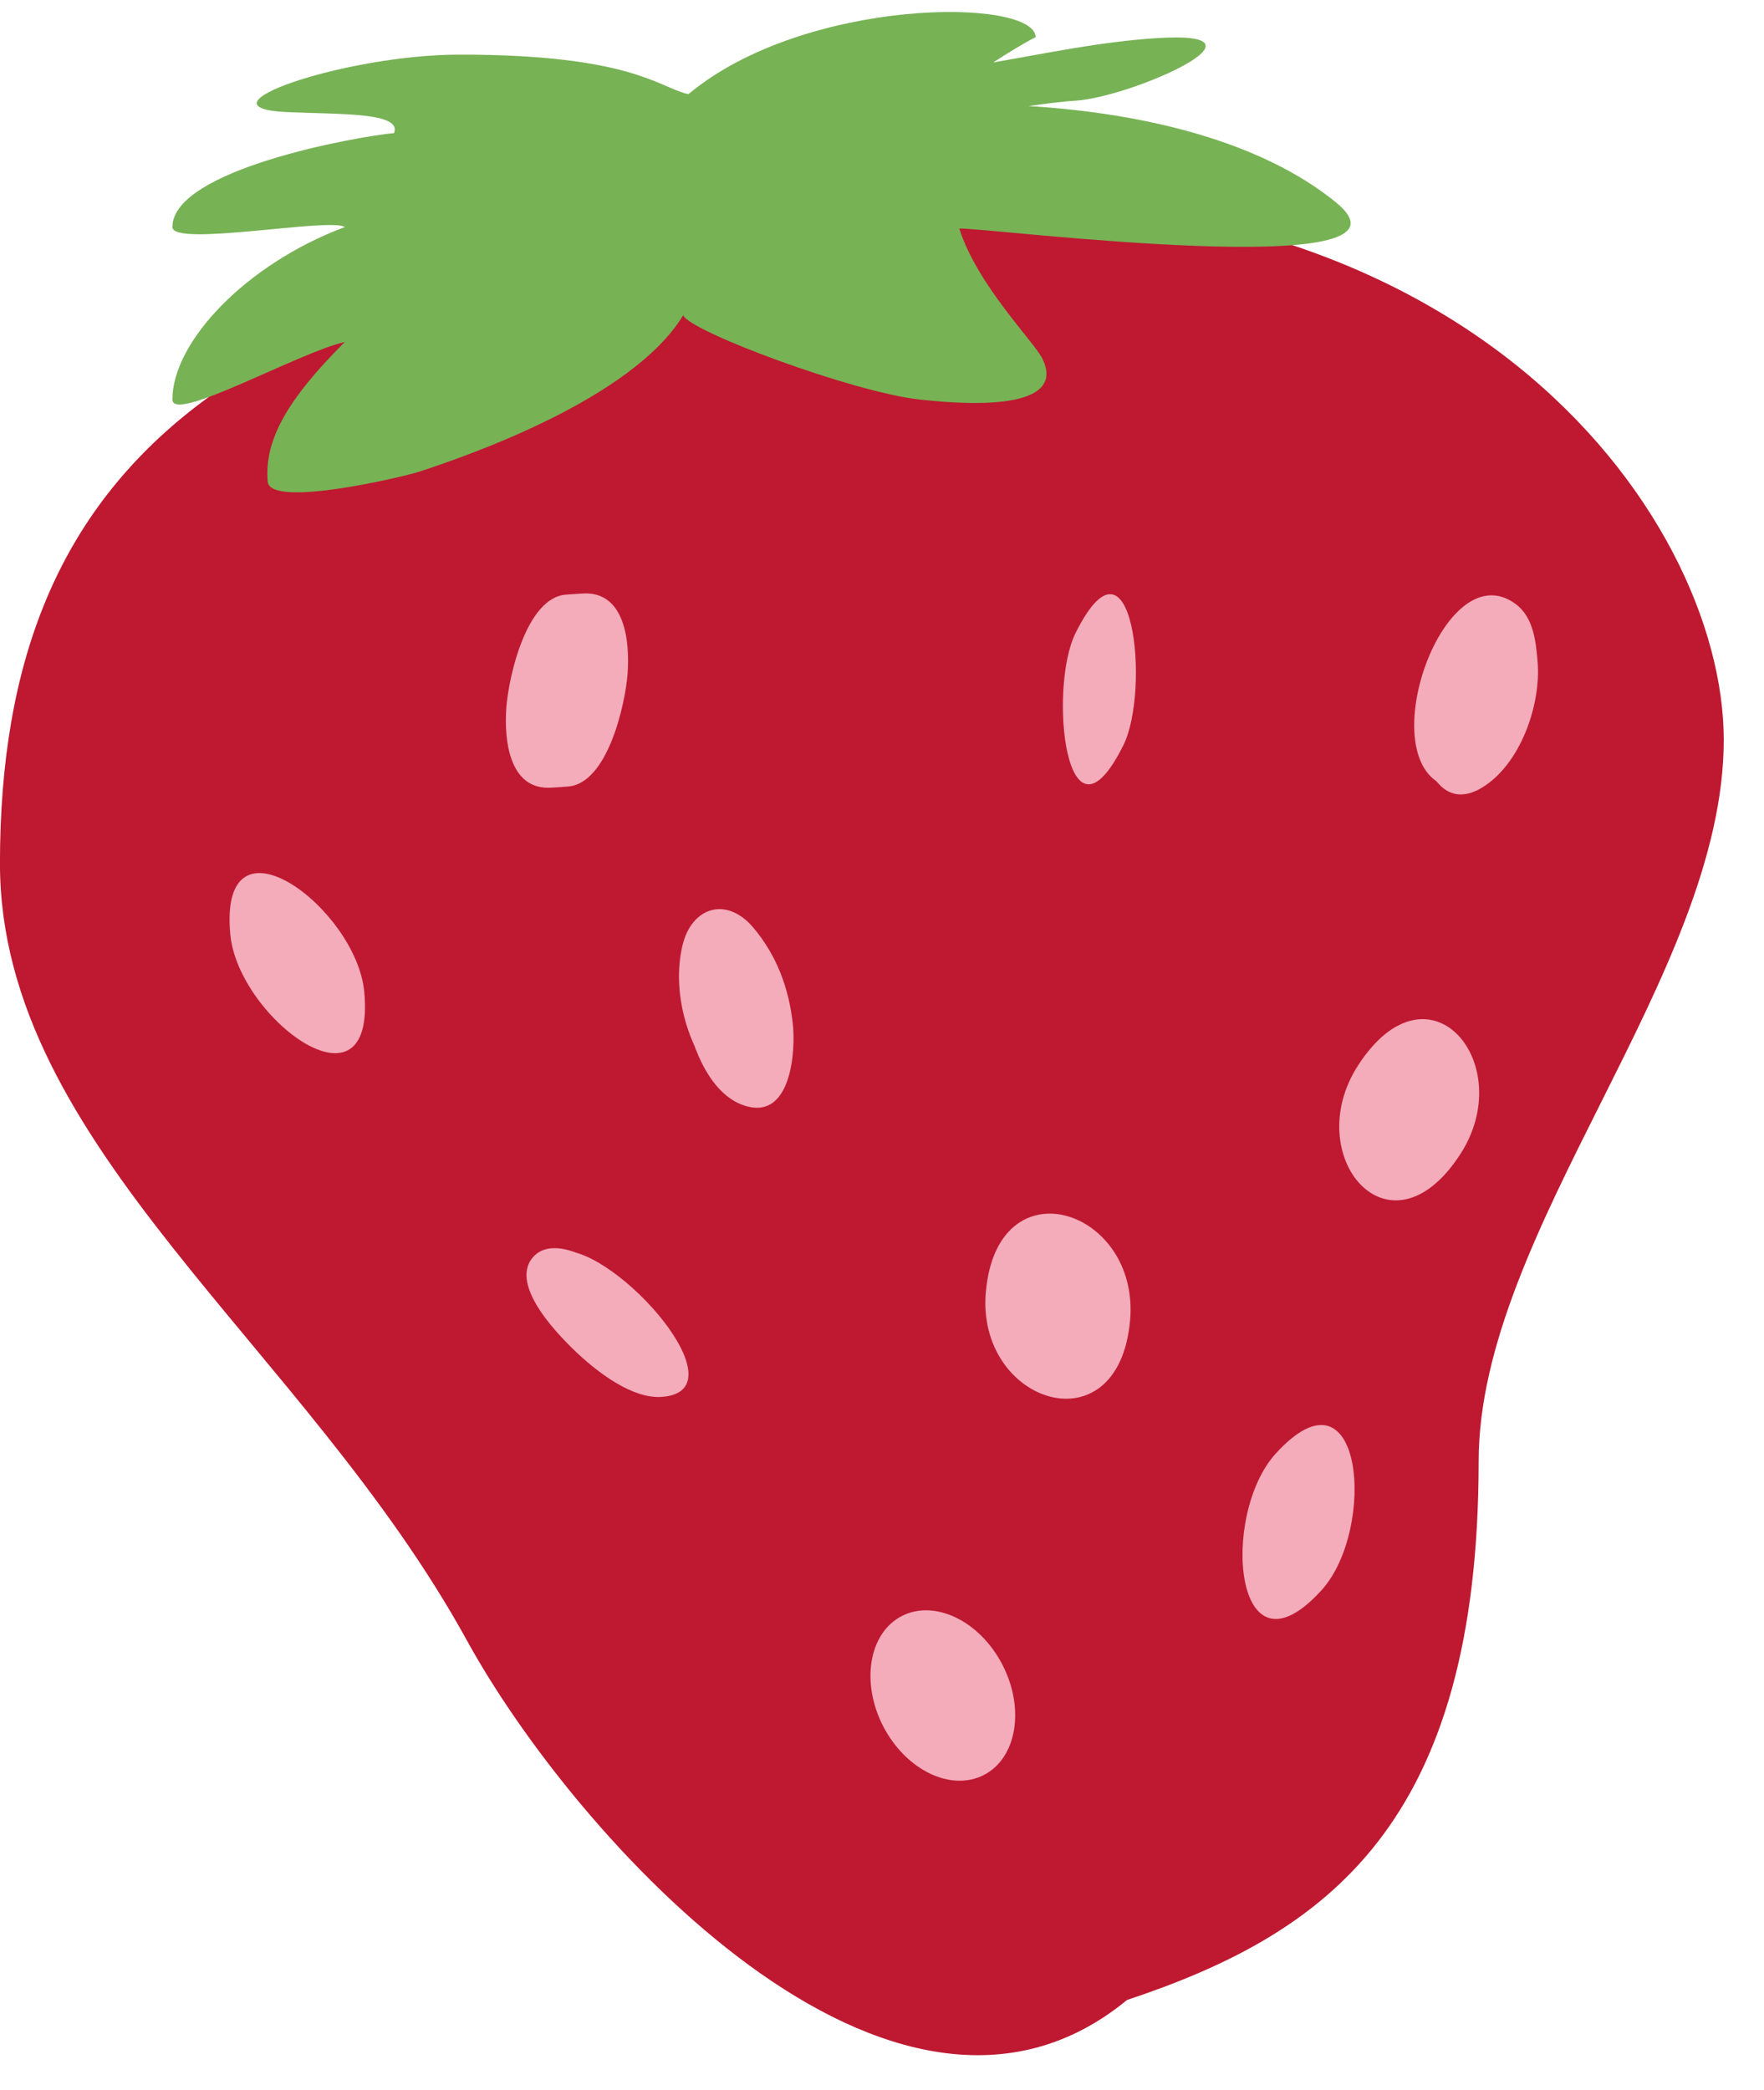 <svg width="38" height="45" viewBox="0 0 38 45" fill="none" xmlns="http://www.w3.org/2000/svg">
<path d="M24.278 43.069C28.563 41.641 31.85 39.314 31.853 31.468C31.856 26.503 37.134 20.981 37.133 15.932C37.131 11.079 31.42 3.079 18.442 4.438C5.102 5.835 0 9.841 -0.001 18.596C-0.001 24.694 6.564 28.97 10.059 35.328C12.378 39.548 19.249 47.206 24.278 43.069Z" fill="#BE1931"/>
<path d="M28.781 4.36C27.199 3.068 24.721 2.441 22.159 2.284C22.497 2.238 22.83 2.19 23.174 2.168C24.378 2.09 27.647 0.643 24.907 0.822C23.707 0.9 22.554 1.143 21.395 1.346C21.689 1.155 21.988 0.967 22.311 0.799C22.28 -0.061 17.329 -0.061 14.83 2.028C14.196 1.889 13.616 1.176 9.903 1.176C7.427 1.176 4.104 2.323 6.189 2.414C7.324 2.465 8.665 2.414 8.489 2.866C7.678 2.94 3.714 3.652 3.714 4.89C3.714 5.327 7.13 4.676 7.427 4.89C5.295 5.687 3.714 7.365 3.714 8.603C3.714 9.127 6.45 7.582 7.427 7.365C6.189 8.603 5.694 9.471 5.766 10.37C5.813 10.957 8.722 10.258 9.024 10.16C10.041 9.826 13.616 8.603 14.717 6.789C14.862 7.141 18.385 8.448 19.805 8.603C20.46 8.675 23.048 8.942 22.455 7.723C22.28 7.365 21.043 6.128 20.665 4.921C21.217 4.897 30.945 6.128 28.781 4.36Z" fill="#77B255"/>
<path d="M7.847 21.36C7.678 19.553 4.703 17.334 4.961 20.122C5.13 21.929 8.105 24.147 7.847 21.36ZM17.078 22.044C16.993 21.274 16.729 20.57 16.228 19.976C15.651 19.295 14.897 19.528 14.7 20.367C14.469 21.356 14.802 22.536 15.45 23.303L15.501 23.363C15.237 22.713 14.973 22.063 14.706 21.414L14.714 21.472C14.802 22.265 15.205 23.614 16.12 23.832C17.053 24.057 17.142 22.609 17.078 22.044ZM24.198 16.052C24.787 14.87 24.408 11.148 23.169 13.633C22.58 14.814 22.957 18.538 24.198 16.052ZM33.123 14.249C33.086 13.807 33.033 13.283 32.639 12.999C31.168 11.937 29.692 15.918 30.925 16.811C30.95 16.826 30.97 16.842 30.993 16.859L30.583 15.722C30.583 15.744 30.585 15.765 30.587 15.786C30.648 16.484 31.053 17.491 31.929 16.959C32.755 16.457 33.201 15.172 33.123 14.249ZM31.459 24.853C32.716 22.911 30.784 20.581 29.255 22.944C27.998 24.885 29.931 27.215 31.459 24.853ZM24.344 28.435C24.558 26.036 21.486 25.029 21.237 27.821C21.023 30.22 24.095 31.227 24.344 28.435ZM12.095 26.935L12.034 26.94L13.72 27.825C13.712 27.82 13.706 27.811 13.698 27.804C13.319 27.457 12.023 26.463 11.484 27.071C10.94 27.686 12.101 28.83 12.48 29.179C12.903 29.568 13.628 30.123 14.248 30.082C16.027 29.967 13.279 26.858 12.095 26.935ZM28.467 34.246C29.666 32.927 29.364 29.233 27.479 31.305C26.28 32.625 26.583 36.318 28.467 34.246ZM11.882 16.962C11.997 16.956 12.113 16.947 12.228 16.938C13.098 16.881 13.471 15.139 13.518 14.522C13.573 13.816 13.465 12.72 12.546 12.781L12.199 12.804C11.33 12.862 10.956 14.604 10.909 15.22C10.854 15.927 10.963 17.024 11.882 16.962ZM21.593 35.847C22.082 36.792 21.905 37.856 21.197 38.222C20.489 38.589 19.518 38.122 19.027 37.178C18.539 36.232 18.716 35.169 19.424 34.802C20.133 34.436 21.103 34.902 21.593 35.847Z" fill="#F4ABBA"/>
</svg>

